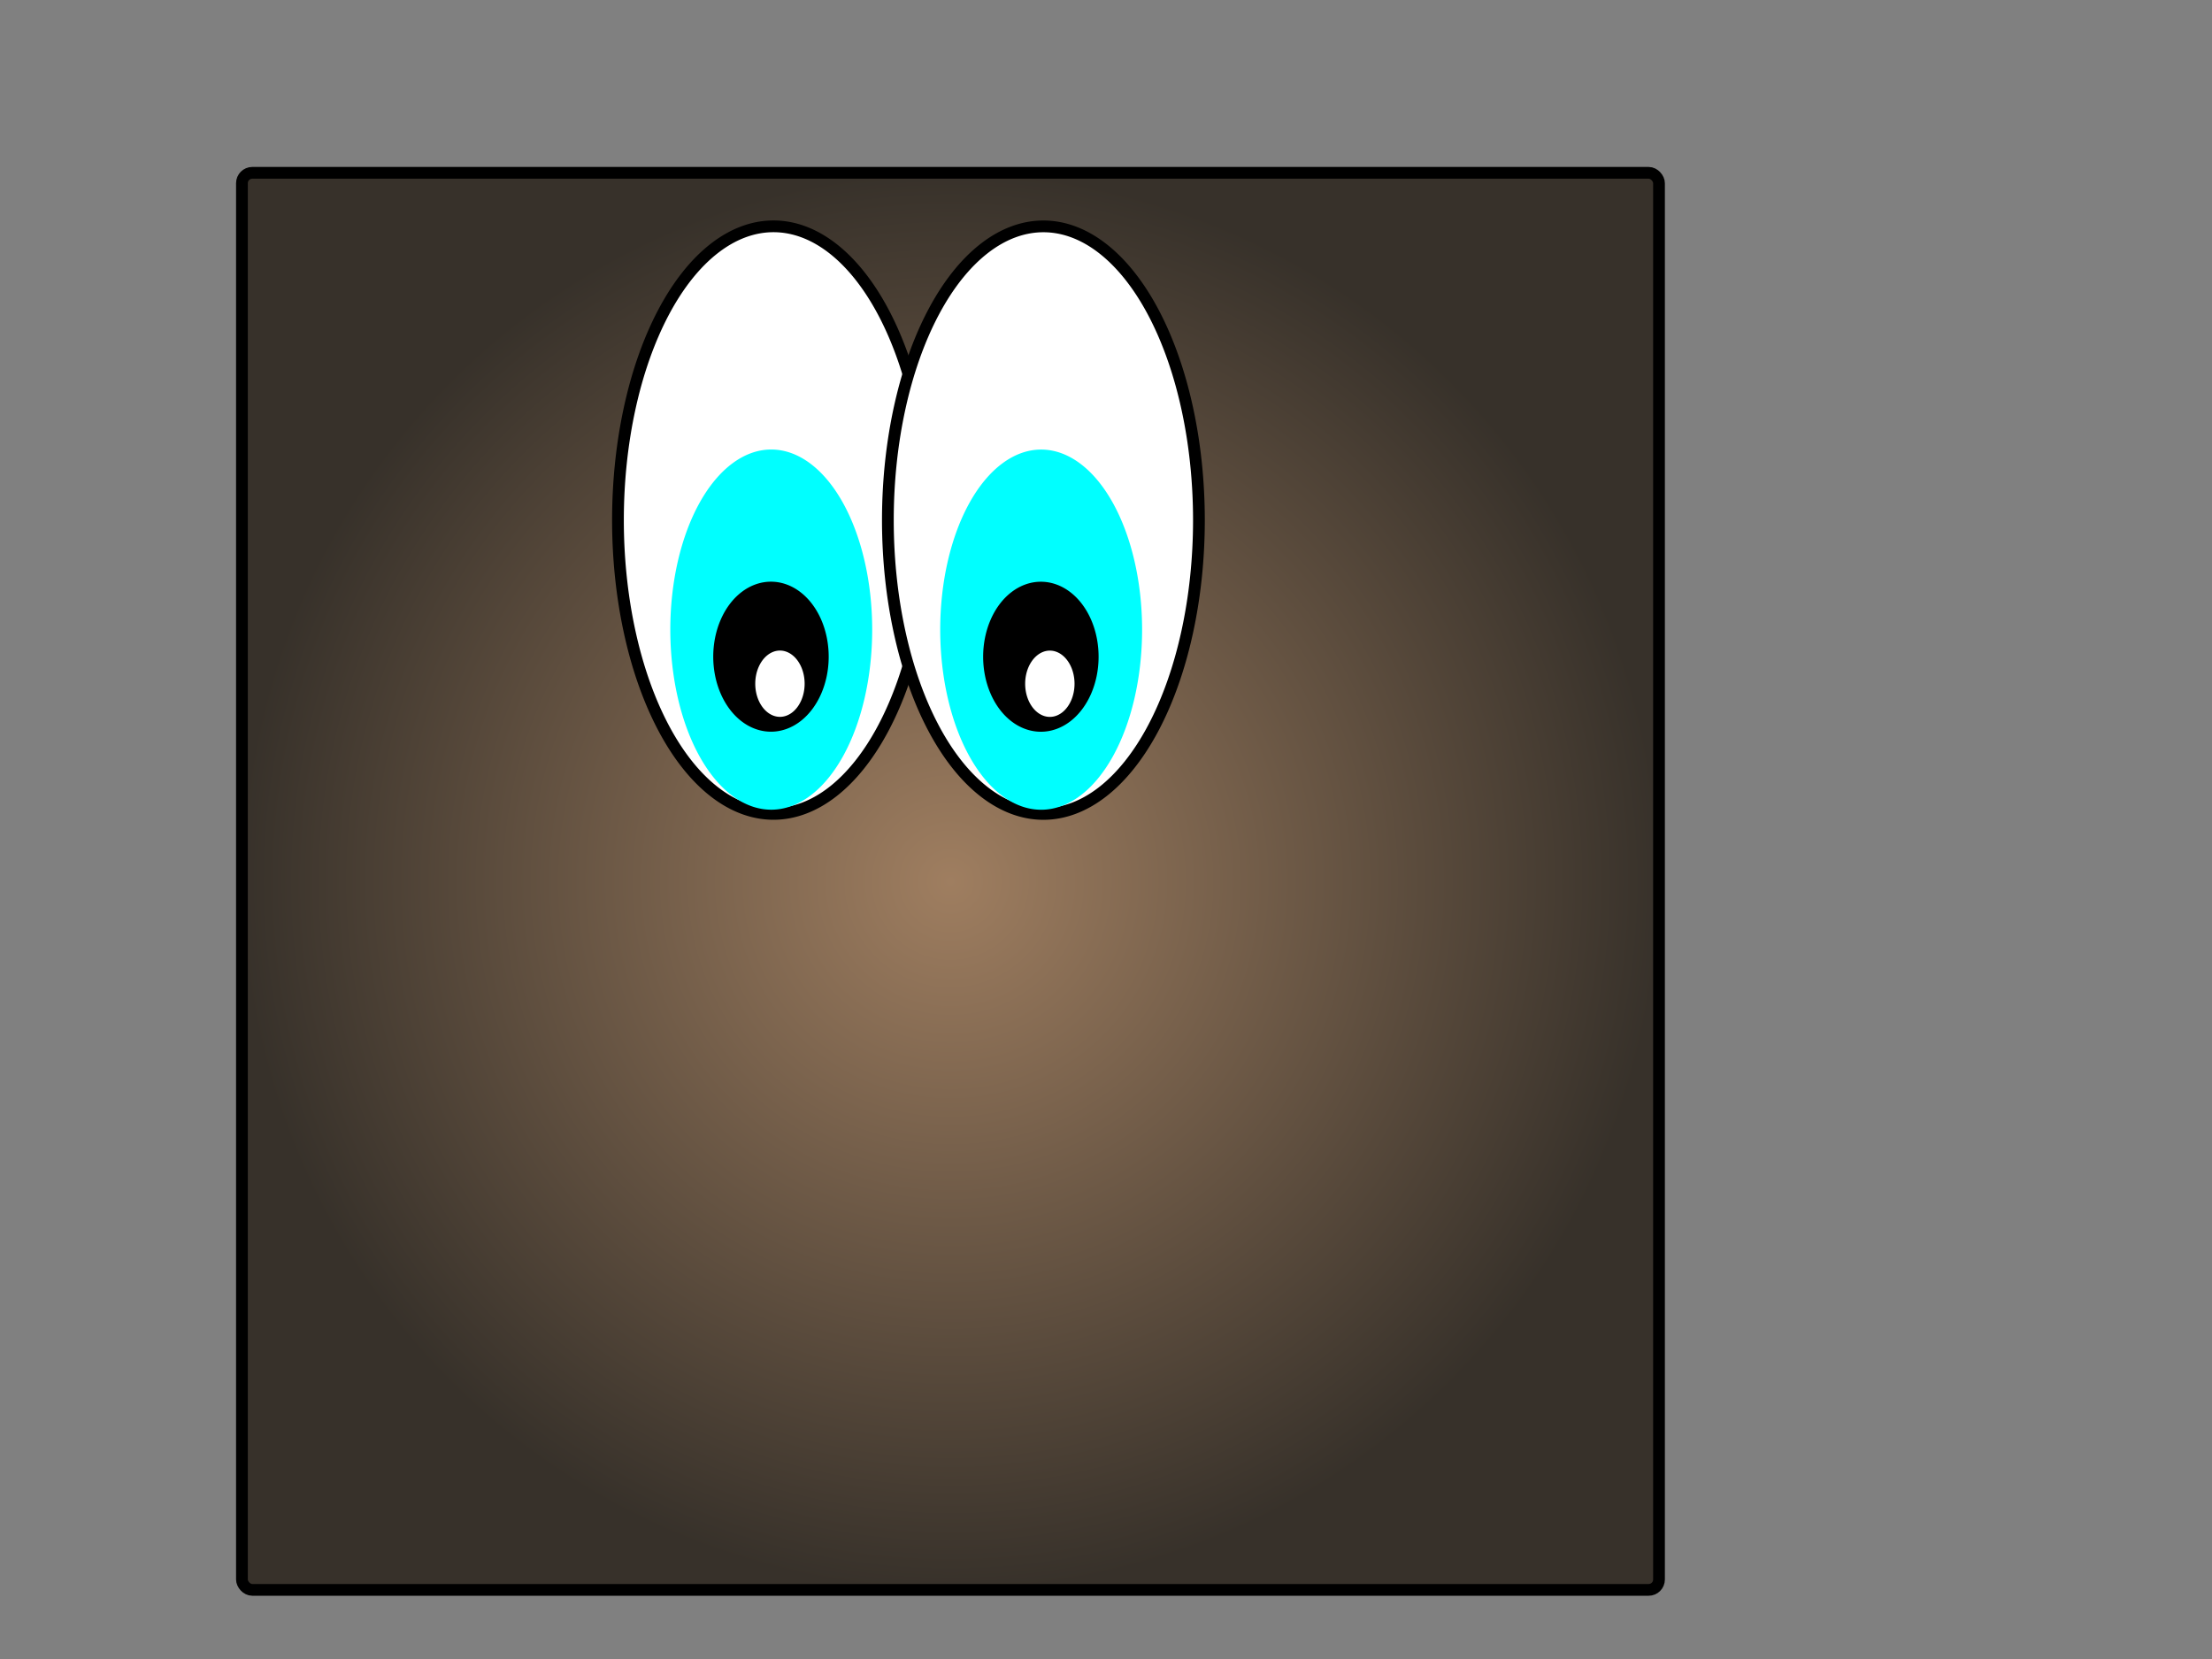 <?xml version="1.0" encoding="UTF-8" standalone="no"?>
<!-- Created with Inkscape (http://www.inkscape.org/) -->

<svg
   xmlns:dc="http://purl.org/dc/elements/1.1/"
   xmlns:cc="http://creativecommons.org/ns#"
   xmlns:rdf="http://www.w3.org/1999/02/22-rdf-syntax-ns#"
   xmlns:svg="http://www.w3.org/2000/svg"
   xmlns="http://www.w3.org/2000/svg"
   xmlns:xlink="http://www.w3.org/1999/xlink"
   xmlns:sodipodi="http://sodipodi.sourceforge.net/DTD/sodipodi-0.dtd"
   xmlns:inkscape="http://www.inkscape.org/namespaces/inkscape"
   width="640px"
   height="480px"
   id="svg2985"
   version="1.1"
   inkscape:version="0.48.4 r9939"
   sodipodi:docname="New document 2">
  <rect width="100%" height="100%" fill="#808080" stroke="none"/>
  <defs
     id="defs2987">
    <linearGradient
       id="linearGradient3767">
      <stop
         style="stop-color:#9f7e60;stop-opacity:1;"
         offset="0"
         id="stop3769" />
      <stop
         style="stop-color:#37312a;stop-opacity:1;"
         offset="1"
         id="stop3771" />
    </linearGradient>
    <radialGradient
       inkscape:collect="always"
       xlink:href="#linearGradient3767"
       id="radialGradient3775"
       cx="275"
       cy="255"
       fx="275"
       fy="255"
       r="205.5"
       gradientUnits="userSpaceOnUse" />
  </defs>
  <sodipodi:namedview
     id="base"
     pagecolor="#ffffff"
     bordercolor="#666666"
     borderopacity="1.0"
     inkscape:pageopacity="0.0"
     inkscape:pageshadow="2"
     inkscape:zoom="1.5494505"
     inkscape:cx="257.1522"
     inkscape:cy="199.99058"
     inkscape:current-layer="layer1"
     inkscape:document-units="px"
     showgrid="true"
     inkscape:window-width="1855"
     inkscape:window-height="1056"
     inkscape:window-x="2945"
     inkscape:window-y="564"
     inkscape:window-maximized="1">
    <inkscape:grid
       type="xygrid"
       id="grid2993" />
  </sodipodi:namedview>
  <g
     id="layer1"
     inkscape:label="Layer 1"
     inkscape:groupmode="layer">
    <g
       id="g3890">
      <rect
         ry="3"
         rx="3"
         y="50"
         x="70"
         height="410"
         width="410"
         id="rect2997"
         style="fill:url(#radialGradient3775);fill-opacity:1;fill-rule:evenodd;stroke:#000000;stroke-width:3.4;stroke-linecap:round;stroke-linejoin:miter;stroke-miterlimit:4;stroke-opacity:1;stroke-dasharray:none" />
      <path
         transform="translate(238.794,-4.518)"
         d="m 30,155 a 45,85 0 1 1 -90,0 45,85 0 1 1 90,0 z"
         sodipodi:ry="85"
         sodipodi:rx="45"
         sodipodi:cy="155"
         sodipodi:cx="-15"
         id="path3785"
         style="fill:#ffffff;fill-opacity:1;stroke:#000000;stroke-width:3.4;stroke-linecap:round;stroke-miterlimit:4;stroke-opacity:1;stroke-dasharray:none"
         sodipodi:type="arc" />
      <path
         transform="matrix(0.649,0,0,0.613,232.882,87.149)"
         d="m 30,155 a 45,85 0 1 1 -90,0 45,85 0 1 1 90,0 z"
         sodipodi:ry="85"
         sodipodi:rx="45"
         sodipodi:cy="155"
         sodipodi:cx="-15"
         id="path3785-5"
         style="fill:#00ffff;fill-opacity:1;stroke:none"
         sodipodi:type="arc" />
      <path
         transform="translate(-1.936,0)"
         d="m 240,190 a 15,20 0 1 1 -30,0 15,20 0 1 1 30,0 z"
         sodipodi:ry="20"
         sodipodi:rx="15"
         sodipodi:cy="190"
         sodipodi:cx="225"
         id="path3787"
         style="fill:#000000;fill-opacity:1;stroke:#000000;stroke-width:3.4;stroke-linecap:round;stroke-miterlimit:4;stroke-opacity:1;stroke-dasharray:none"
         sodipodi:type="arc" />
      <path
         transform="matrix(0.537,0,0,0.524,104.837,98.257)"
         d="m 240,190 a 15,20 0 1 1 -30,0 15,20 0 1 1 30,0 z"
         sodipodi:ry="20"
         sodipodi:rx="15"
         sodipodi:cy="190"
         sodipodi:cx="225"
         id="path3787-8"
         style="fill:#ffffff;fill-opacity:1;stroke:#000000;stroke-width:3.4;stroke-linecap:round;stroke-miterlimit:4;stroke-opacity:1;stroke-dasharray:none"
         sodipodi:type="arc" />
      <path
         transform="translate(316.887,-4.504)"
         d="m 30,155 a 45,85 0 1 1 -90,0 45,85 0 1 1 90,0 z"
         sodipodi:ry="85"
         sodipodi:rx="45"
         sodipodi:cy="155"
         sodipodi:cx="-15"
         id="path3785-1"
         style="fill:#ffffff;fill-opacity:1;stroke:#000000;stroke-width:3.4;stroke-linecap:round;stroke-miterlimit:4;stroke-opacity:1;stroke-dasharray:none"
         sodipodi:type="arc" />
      <path
         transform="matrix(0.649,0,0,0.613,310.974,87.163)"
         d="m 30,155 a 45,85 0 1 1 -90,0 45,85 0 1 1 90,0 z"
         sodipodi:ry="85"
         sodipodi:rx="45"
         sodipodi:cy="155"
         sodipodi:cx="-15"
         id="path3785-5-6"
         style="fill:#00ffff;fill-opacity:1;stroke:none"
         sodipodi:type="arc" />
      <path
         transform="translate(76.156,0.014)"
         d="m 240,190 a 15,20 0 1 1 -30,0 15,20 0 1 1 30,0 z"
         sodipodi:ry="20"
         sodipodi:rx="15"
         sodipodi:cy="190"
         sodipodi:cx="225"
         id="path3787-0"
         style="fill:#000000;fill-opacity:1;stroke:#000000;stroke-width:3.4;stroke-linecap:round;stroke-miterlimit:4;stroke-opacity:1;stroke-dasharray:none"
         sodipodi:type="arc" />
      <path
         transform="matrix(0.537,0,0,0.524,182.929,98.271)"
         d="m 240,190 a 15,20 0 1 1 -30,0 15,20 0 1 1 30,0 z"
         sodipodi:ry="20"
         sodipodi:rx="15"
         sodipodi:cy="190"
         sodipodi:cx="225"
         id="path3787-8-9"
         style="fill:#ffffff;fill-opacity:1;stroke:#000000;stroke-width:3.4;stroke-linecap:round;stroke-miterlimit:4;stroke-opacity:1;stroke-dasharray:none"
         sodipodi:type="arc" />
    </g>
  </g>
</svg>
